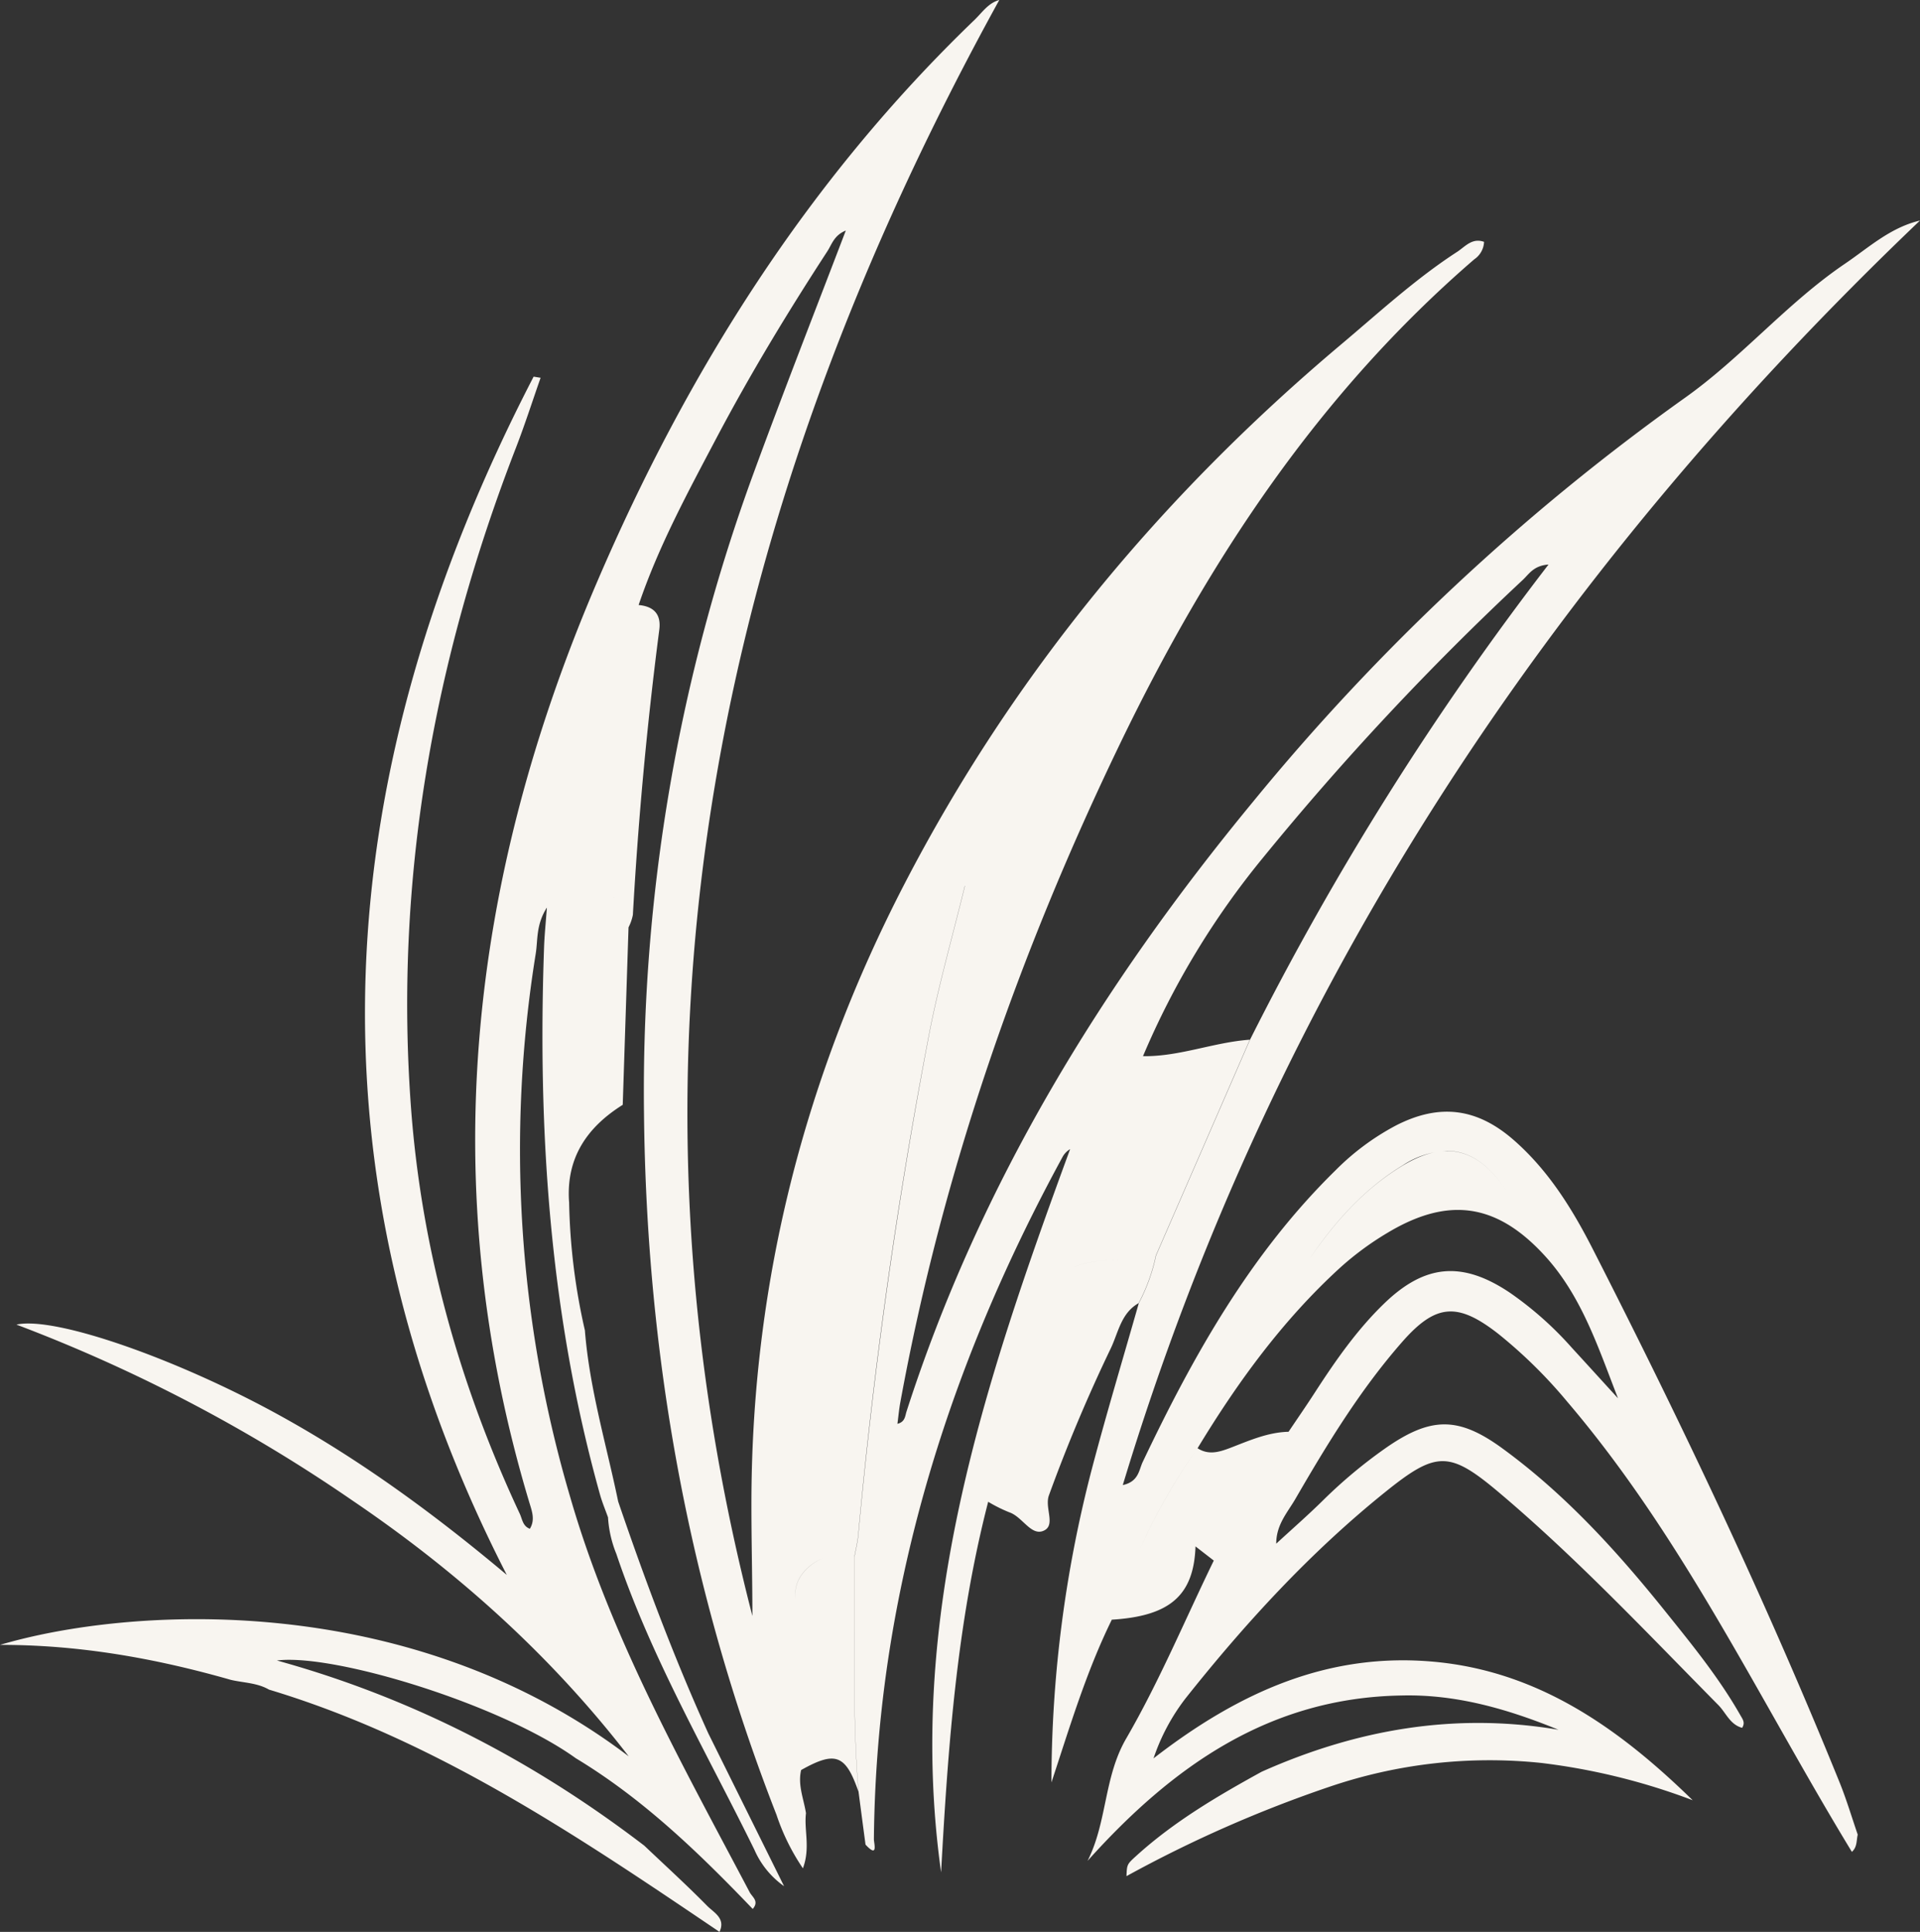 <svg xmlns="http://www.w3.org/2000/svg" width="357.72" height="359.85" viewBox="0 0 357.72 359.85">
  <rect x="0" y="0" width="357.72" height="359.85" fill="#333333" stroke="none"/>
  <path id="grass-about" d="M-1918.88,314.72c-2.2-1.281-4.74-1.26-7.12-1.821-14-4-28.2-6.539-43-6.51,23.59-7,75.77-10.65,117.14,20.76-14.46-18.74-31.85-34.35-51.46-47.641a292.938,292.938,0,0,0-62.62-32.78c7.29-1.61,30.24,6.54,49,16.89,15.16,8.35,29,18.51,42.359,29.73-38.74-75.58-33-149.8,5-223.19l1.3.211c-1.52,4.33-2.92,8.709-4.58,13-15.39,39.68-22.739,80.68-19.54,123.29,2,26.34,9.06,51.4,20.25,75.32.46,1,.55,2.3,1.87,2.78,1-1.63.41-3.23-.06-4.77-17.74-58.83-11.319-115.94,12.61-171.65,16.861-39.29,39.32-74.86,70.321-104.66,1.4-1.35,2.52-3.11,4.59-3.68-52.19,94.729-73.62,194.1-46,301,0-7.349-.211-14.71-.18-22.08.2-40.451,10-78.54,28.53-114.3,20.18-38.93,47.669-72.1,81.19-100.34,7.14-6,14-12.35,21.86-17.43,1.47-1,2.74-2.579,4.919-1.8a4.139,4.139,0,0,1-1.82,3.25c-28.93,24.941-49.49,56.05-65.939,90.1-18.911,39.17-33.151,79.94-41,122.81-.24,1.29-.35,2.6-.54,4,1.44-.34,1.43-1.471,1.69-2.271,13.63-42.34,36.419-79.48,64.54-113.57a415.088,415.088,0,0,1,80.44-75.23c10.6-7.51,19.059-17.68,29.849-25,4.43-3,8.44-6.75,14-8.06-69.19,66-120.54,143.09-148.53,235.54,3-.65,3-2.849,3.73-4.34,9.42-19.8,20.07-38.78,35.93-54.31a46.515,46.515,0,0,1,11.2-8.311c8.19-4.209,15.21-3.28,22.109,2.811,6.511,5.739,10.95,13,14.8,20.589,16.5,32.35,32.07,65.15,45.73,98.82,1.309,3.22,2.3,6.56,3.43,9.85-.26,1.12-.08,2.32-1.09,3.209-17.21-28.26-31.35-58.45-53.07-83.89a89.738,89.738,0,0,0-12.81-12.6c-7.58-5.919-11.641-5.639-17.93,1.54-7.841,8.941-14,19.08-19.921,29.3-1.47,2.5-3.52,4.73-3.52,8.25,2.95-2.721,6-5.38,8.83-8.18a90.825,90.825,0,0,1,11.5-9.59c8.43-5.89,13.58-6,21.86.06,11.67,8.52,21.31,19.12,30.3,30.32,5,6.22,10.049,12.42,14,19.37.44.76.92,1.37.31,2.32-2.261-.61-3-2.8-4.45-4.261-13.23-13.389-26.14-27.12-40.53-39.309-9.51-8.06-11.88-8.11-21.56-.311-13.95,11.23-26,24.36-37.12,38.35a38.1,38.1,0,0,0-6,11.22c16-12.4,32.62-19.78,52.22-18s34.62,12.51,48.23,25.8a119.63,119.63,0,0,0-28.24-6.951,92.589,92.589,0,0,0-39.4,4.431,235.642,235.642,0,0,0-37.85,16.66c.09-2.21.09-2.21,1.89-3.84,7-6.34,15.08-11.09,23.3-15.61,17.67-7.88,36-11.091,55.3-7.82-9.41-3.83-19-6.65-29.28-6.38-24.58.409-42.64,13.18-58.459,30.8,3.7-7.34,3-15.63,7.25-22.88,6.13-10.58,10.89-22,16.24-33l.029-.05-3.409-2.64c-.319,9.156-4.8,12.988-15.6,13.647l-.022.064c-4.759,9.689-7.829,20-11.219,30.25a231.613,231.613,0,0,1,7.46-58.12c2.74-10.43,5.86-20.76,8.81-31.13a33.563,33.563,0,0,0,3.219-8.89q8.76-20.089,17.5-40.189a549.157,549.157,0,0,1,55.62-88.52c-2.77.19-3.641,1.78-4.76,2.831a523.107,523.107,0,0,0-48.42,51.76,150.715,150.715,0,0,0-22.372,36.981c6.806.1,13.185-2.592,19.9-3.07q-8.74,20.1-17.5,40.189c-5.05,1.5-10.53.06-15.5,2.26,5-2.2,10.45-.76,15.5-2.26a33.569,33.569,0,0,1-3.22,8.89c-3.23,1.82-3.76,5.38-5.13,8.31a298.271,298.271,0,0,0-11.589,27.52c-.831,2.38,1.439,5.68-1.13,6.62-2.25.82-3.85-2.7-6.25-3.5a27.614,27.614,0,0,1-3.927-1.957l0,.016c-5.86,22.66-7.5,45.82-8.771,69-6.66-47.51,8.08-91.21,24.04-134.7a3.779,3.779,0,0,0-1.38,1.4c-15.26,28-26.39,57.4-31.77,88.9a242.569,242.569,0,0,0-3.41,38.24c0,.741.86,3.631-1.56,1-.44-3.28-.87-6.57-1.3-9.85-1.2-14.58-.671-29.2-.741-43.81.23-1.3.571-2.59.69-3.9q4.35-47,13.2-93.3c1.76-9.16,4.35-18.17,6.68-27.72l-.037.031c-2.328,9.538-4.915,18.539-6.673,27.689q-8.9,46.32-13.2,93.3c-.12,1.3-.456,2.586-.686,3.878l.006,0c.07,14.61-.46,29.23.74,43.81-2.387-6.9-4.276-7.609-10.682-4.011l0,.031c-.641,2.769.49,5.34.91,8-.391,3.15.859,6.431-.571,10.271a40.333,40.333,0,0,1-4.919-9.96c-16.421-42-24.241-85.68-24.691-130.72a334.484,334.484,0,0,1,20.49-119.38c5.48-14.94,11.29-29.77,17.11-45-2.18.87-2.61,2.59-3.45,3.88-7.36,11.3-14.35,22.84-20.651,34.77-5.34,10.123-10.811,20.2-14.5,31.1,2.814.25,4.229,1.7,3.851,4.606q-3.43,26.46-4.92,53.1a8.736,8.736,0,0,1-.81,2.33l-1.08,33.06c-6.648,4.167-10.544,9.853-10.005,18l.016.111a115.837,115.837,0,0,0,2.939,23.9c.85,10.85,4,21.24,6.19,31.83l0,.019c4.995,14.633,10.41,29.116,16.8,43.21l14.119,28.471a16.222,16.222,0,0,1-5.53-6.79c-8.94-18.19-19.23-35.77-25.72-55.11a21.391,21.391,0,0,1-1.55-6.781l.008,0c-.5-1.389-1.071-2.758-1.477-4.176-9.34-33.37-11.66-67.47-10.451-101.92.07-2.21.3-4.4.53-7.511-2.059,3.25-1.66,6-2.08,8.6a228.663,228.663,0,0,0,6.45,101.3c7.56,26.1,20.81,49.64,33.41,73.51.481.91,1.82,1.66.571,3.12-10.1-10.53-20.461-20.53-32.971-28.08-13.9-10-45-19.54-55.679-18.2,25.38,7,47.91,18.78,68.449,34.491,3.92,3.72,7.92,7.359,11.71,11.21,1.23,1.25,3.5,2.31,2.3,4.85C-1861.4,341.969-1887.84,324.059-1918.88,314.72ZM-1821.06,313.979Zm.25-17.39q-.023.622-.042,1.244.023-.632.052-1.264c.1-2.732,2.34-5.148,5.087-6.322C-1818.474,291.412-1820.721,293.831-1820.81,296.59Zm1.17-39.33a244,244,0,0,0-2.441,34.534,244,244,0,0,1,2.441-34.534Zm109.12-27.61a55.292,55.292,0,0,0-8.83,6.511c-10.66,9.74-19.08,21.3-26.53,33.6a109.1,109.1,0,0,0-10.82,18.993,109.783,109.783,0,0,1,10.82-18.993c2.05,1.31,4,.73,6.1-.07,3.51-1.35,7-2.91,10.85-3l-.021.036c1.667-2.475,3.374-4.94,4.991-7.446,3.81-5.881,7.81-11.62,12.88-16.511,7.59-7.32,14.53-7.91,23.359-2a64.131,64.131,0,0,1,11.58,10.28c2.87,3.12,5.72,6.27,8.591,9.4-3.7-9.49-6.82-19.24-13.85-26.78-5.165-5.57-10.358-8.3-15.988-8.3C-1701.481,225.372-1705.805,226.812-1710.52,229.649Zm-59.415,6.639h0Zm.023,0a1.959,1.959,0,0,0,.711-.153A1.961,1.961,0,0,1-1769.912,236.288Zm-1.949-1.456-.01-.018Zm64.23-17.783c-7.2,4.38-12.69,10.53-17.339,17.381,4.68-6.851,10.139-13,17.339-17.34,8.289-4.988,14.727-3.17,20.337,6.376-3.61-6.143-7.564-9.1-12.132-9.1A16.134,16.134,0,0,0-1707.63,217.049Zm-17.339,17.381c5.266-4.065,10.356-8.149,16.389-10.83C-1714.614,226.282-1719.7,230.365-1724.97,234.43Zm37.72-10.89Zm-106.01-21.5c4.16-33.681,13.56-65.111,39.35-90.17C-1779.7,136.93-1789.1,168.359-1793.26,202.04Zm-70.652-31.311a11.812,11.812,0,0,0,5.151-1.6,11.812,11.812,0,0,1-5.151,1.6Zm5.211-1.632.071-.039Zm.15-.083.179-.1Zm1.2-.66.07-.038Zm.125-.068a11.275,11.275,0,0,1,2.478-1.1A11.268,11.268,0,0,0-1857.226,168.287Zm2.5-1.1q.066-.015.13-.026Q-1854.661,167.17-1854.728,167.185Zm.132-.026a2.119,2.119,0,0,1,.222-.027A2.119,2.119,0,0,0-1854.6,167.159Zm.347-.03h0Z" transform="translate(1969)" fill="#f8f5f0"/>
</svg>
